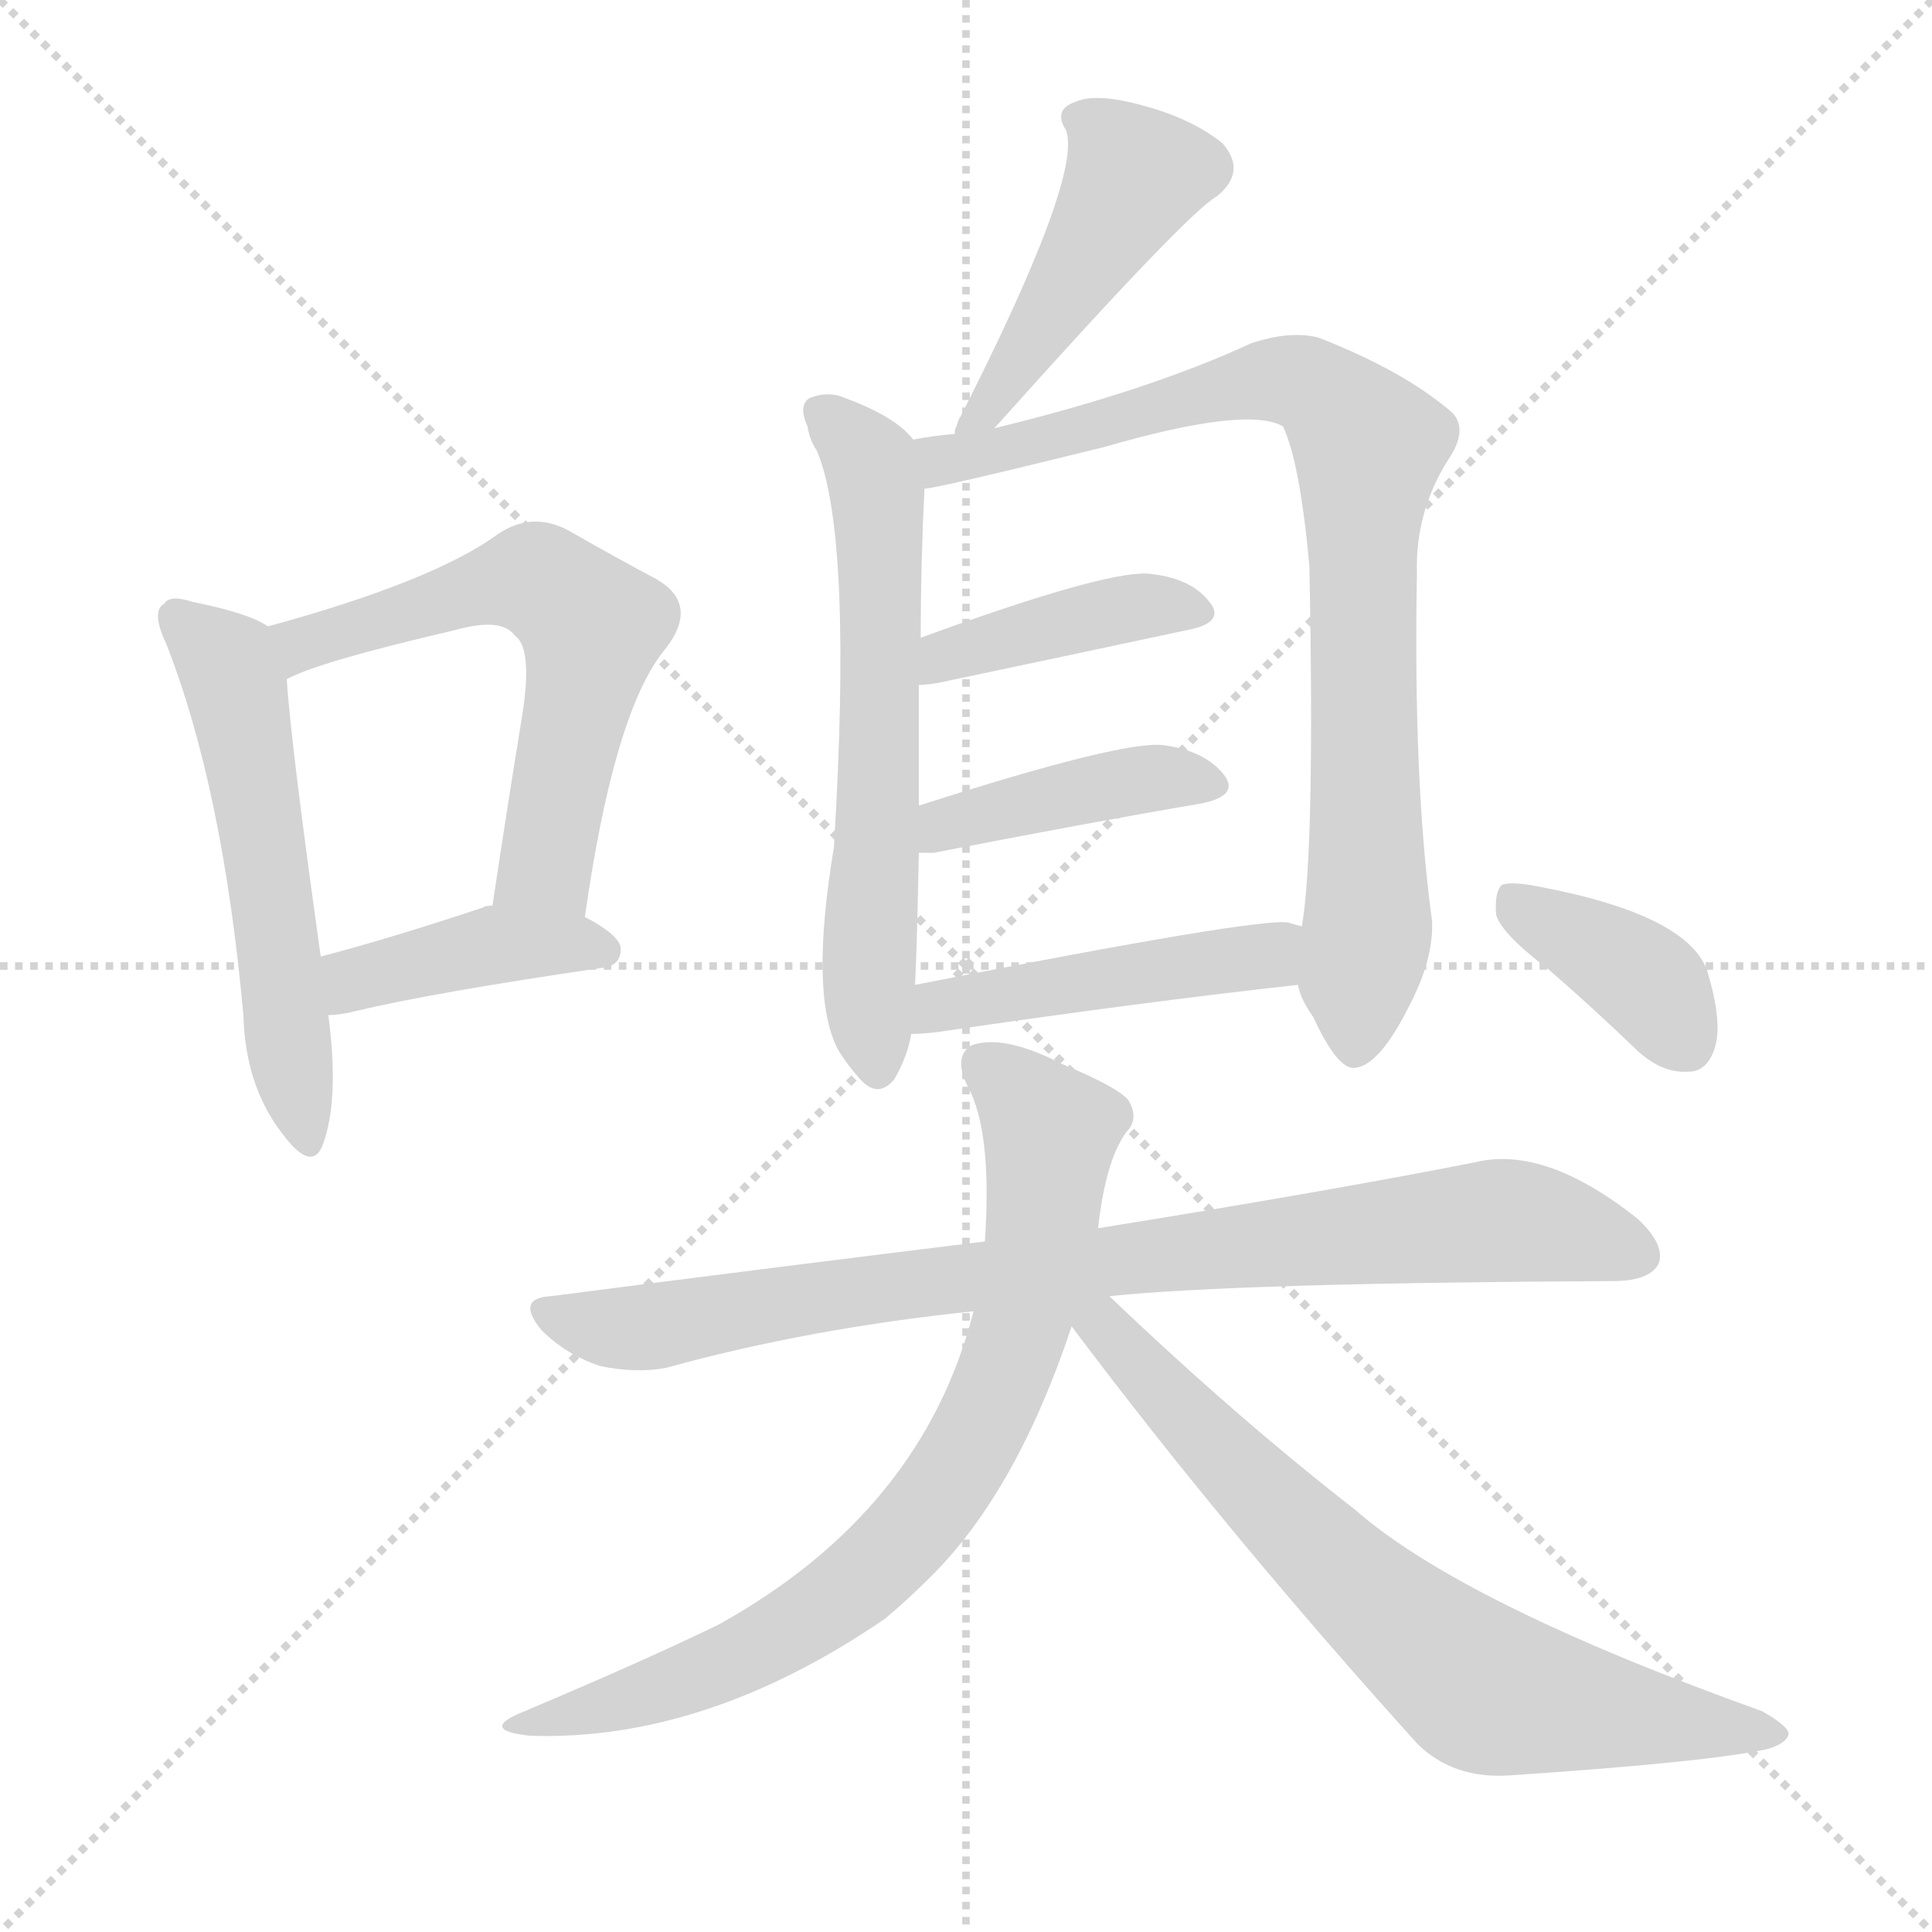 <svg version="1.1" viewBox="0 0 1024 1024" xmlns="http://www.w3.org/2000/svg">
  <g stroke="lightgray" stroke-dasharray="1,1" stroke-width="1" transform="scale(4, 4)">
    <line x1="0" y1="0" x2="256" y2="256"></line>
    <line x1="256" y1="0" x2="0" y2="256"></line>
    <line x1="128" y1="0" x2="128" y2="256"></line>
    <line x1="0" y1="128" x2="256" y2="128"></line>
  </g>
  <g transform="scale(1, -1) translate(0, -900)">
    <style type="text/css">
      
        @keyframes keyframes0 {
          from {
            stroke: blue;
            stroke-dashoffset: 543;
            stroke-width: 128;
          }
          64% {
            animation-timing-function: step-end;
            stroke: blue;
            stroke-dashoffset: 0;
            stroke-width: 128;
          }
          to {
            stroke: white;
            stroke-width: 1024;
          }
        }
        #make-me-a-hanzi-animation-0 {
          animation: keyframes0 0.692s both;
          animation-delay: 0s;
          animation-timing-function: linear;
        }
      
        @keyframes keyframes1 {
          from {
            stroke: blue;
            stroke-dashoffset: 590;
            stroke-width: 128;
          }
          66% {
            animation-timing-function: step-end;
            stroke: blue;
            stroke-dashoffset: 0;
            stroke-width: 128;
          }
          to {
            stroke: white;
            stroke-width: 1024;
          }
        }
        #make-me-a-hanzi-animation-1 {
          animation: keyframes1 0.73s both;
          animation-delay: 0.692s;
          animation-timing-function: linear;
        }
      
        @keyframes keyframes2 {
          from {
            stroke: blue;
            stroke-dashoffset: 402;
            stroke-width: 128;
          }
          57% {
            animation-timing-function: step-end;
            stroke: blue;
            stroke-dashoffset: 0;
            stroke-width: 128;
          }
          to {
            stroke: white;
            stroke-width: 1024;
          }
        }
        #make-me-a-hanzi-animation-2 {
          animation: keyframes2 0.577s both;
          animation-delay: 1.422s;
          animation-timing-function: linear;
        }
      
        @keyframes keyframes3 {
          from {
            stroke: blue;
            stroke-dashoffset: 460;
            stroke-width: 128;
          }
          60% {
            animation-timing-function: step-end;
            stroke: blue;
            stroke-dashoffset: 0;
            stroke-width: 128;
          }
          to {
            stroke: white;
            stroke-width: 1024;
          }
        }
        #make-me-a-hanzi-animation-3 {
          animation: keyframes3 0.624s both;
          animation-delay: 1.999s;
          animation-timing-function: linear;
        }
      
        @keyframes keyframes4 {
          from {
            stroke: blue;
            stroke-dashoffset: 614;
            stroke-width: 128;
          }
          67% {
            animation-timing-function: step-end;
            stroke: blue;
            stroke-dashoffset: 0;
            stroke-width: 128;
          }
          to {
            stroke: white;
            stroke-width: 1024;
          }
        }
        #make-me-a-hanzi-animation-4 {
          animation: keyframes4 0.75s both;
          animation-delay: 2.624s;
          animation-timing-function: linear;
        }
      
        @keyframes keyframes5 {
          from {
            stroke: blue;
            stroke-dashoffset: 833;
            stroke-width: 128;
          }
          73% {
            animation-timing-function: step-end;
            stroke: blue;
            stroke-dashoffset: 0;
            stroke-width: 128;
          }
          to {
            stroke: white;
            stroke-width: 1024;
          }
        }
        #make-me-a-hanzi-animation-5 {
          animation: keyframes5 0.928s both;
          animation-delay: 3.373s;
          animation-timing-function: linear;
        }
      
        @keyframes keyframes6 {
          from {
            stroke: blue;
            stroke-dashoffset: 405;
            stroke-width: 128;
          }
          57% {
            animation-timing-function: step-end;
            stroke: blue;
            stroke-dashoffset: 0;
            stroke-width: 128;
          }
          to {
            stroke: white;
            stroke-width: 1024;
          }
        }
        #make-me-a-hanzi-animation-6 {
          animation: keyframes6 0.58s both;
          animation-delay: 4.301s;
          animation-timing-function: linear;
        }
      
        @keyframes keyframes7 {
          from {
            stroke: blue;
            stroke-dashoffset: 412;
            stroke-width: 128;
          }
          57% {
            animation-timing-function: step-end;
            stroke: blue;
            stroke-dashoffset: 0;
            stroke-width: 128;
          }
          to {
            stroke: white;
            stroke-width: 1024;
          }
        }
        #make-me-a-hanzi-animation-7 {
          animation: keyframes7 0.585s both;
          animation-delay: 4.881s;
          animation-timing-function: linear;
        }
      
        @keyframes keyframes8 {
          from {
            stroke: blue;
            stroke-dashoffset: 459;
            stroke-width: 128;
          }
          60% {
            animation-timing-function: step-end;
            stroke: blue;
            stroke-dashoffset: 0;
            stroke-width: 128;
          }
          to {
            stroke: white;
            stroke-width: 1024;
          }
        }
        #make-me-a-hanzi-animation-8 {
          animation: keyframes8 0.624s both;
          animation-delay: 5.466s;
          animation-timing-function: linear;
        }
      
        @keyframes keyframes9 {
          from {
            stroke: blue;
            stroke-dashoffset: 841;
            stroke-width: 128;
          }
          73% {
            animation-timing-function: step-end;
            stroke: blue;
            stroke-dashoffset: 0;
            stroke-width: 128;
          }
          to {
            stroke: white;
            stroke-width: 1024;
          }
        }
        #make-me-a-hanzi-animation-9 {
          animation: keyframes9 0.934s both;
          animation-delay: 6.09s;
          animation-timing-function: linear;
        }
      
        @keyframes keyframes10 {
          from {
            stroke: blue;
            stroke-dashoffset: 757;
            stroke-width: 128;
          }
          71% {
            animation-timing-function: step-end;
            stroke: blue;
            stroke-dashoffset: 0;
            stroke-width: 128;
          }
          to {
            stroke: white;
            stroke-width: 1024;
          }
        }
        #make-me-a-hanzi-animation-10 {
          animation: keyframes10 0.866s both;
          animation-delay: 7.024s;
          animation-timing-function: linear;
        }
      
        @keyframes keyframes11 {
          from {
            stroke: blue;
            stroke-dashoffset: 700;
            stroke-width: 128;
          }
          69% {
            animation-timing-function: step-end;
            stroke: blue;
            stroke-dashoffset: 0;
            stroke-width: 128;
          }
          to {
            stroke: white;
            stroke-width: 1024;
          }
        }
        #make-me-a-hanzi-animation-11 {
          animation: keyframes11 0.82s both;
          animation-delay: 7.89s;
          animation-timing-function: linear;
        }
      
        @keyframes keyframes12 {
          from {
            stroke: blue;
            stroke-dashoffset: 380;
            stroke-width: 128;
          }
          55% {
            animation-timing-function: step-end;
            stroke: blue;
            stroke-dashoffset: 0;
            stroke-width: 128;
          }
          to {
            stroke: white;
            stroke-width: 1024;
          }
        }
        #make-me-a-hanzi-animation-12 {
          animation: keyframes12 0.559s both;
          animation-delay: 8.71s;
          animation-timing-function: linear;
        }
      
    </style>
    
      <path d="M 142 568 Q 132 575 102 581 Q 90 585 87 580 Q 80 576 88 559 Q 118 483 129 362 Q 130 325 149 300 Q 165 278 171 293 Q 180 317 174 362 L 170 393 Q 154 507 152 540 C 150 564 150 564 142 568 Z" fill="lightgray"></path>
    
      <path d="M 310 414 Q 325 520 351 554 Q 372 579 348 593 Q 329 603 301 619 Q 282 629 264 617 Q 230 592 142 568 C 113 560 125 528 152 540 Q 168 549 241 566 Q 266 573 273 563 Q 283 556 276 516 Q 269 473 261 420 C 257 390 306 384 310 414 Z" fill="lightgray"></path>
    
      <path d="M 174 362 Q 180 362 188 364 Q 230 374 319 387 Q 329 388 329 397 Q 329 404 310 414 L 261 420 Q 257 420 256 419 Q 208 403 170 393 C 141 385 144 360 174 362 Z" fill="lightgray"></path>
    
      <path d="M 527 673 Q 629 787 645 796 Q 661 809 648 824 Q 632 837 606 844 Q 581 851 570 846 Q 558 842 565 831 Q 574 807 509 679 Q 508 678 507 674 Q 506 673 506 670 C 498 641 507 651 527 673 Z" fill="lightgray"></path>
    
      <path d="M 484 667 Q 475 679 448 689 Q 439 693 429 689 Q 423 685 428 674 Q 429 667 433 661 Q 452 616 442 451 Q 429 373 444 344 Q 448 337 455 329 Q 465 317 474 328 Q 481 340 483 352 L 485 378 Q 486 397 487 448 L 487 473 Q 487 510 487 537 L 488 562 Q 488 601 490 641 L 484 667 Z" fill="lightgray"></path>
    
      <path d="M 688 378 Q 689 371 696 361 Q 709 333 718 334 Q 731 335 747 367 Q 760 392 759 412 Q 749 485 751 596 Q 750 629 768 657 Q 778 672 770 681 Q 745 703 699 721 Q 684 725 663 718 Q 609 693 527 673 L 506 670 Q 494 669 484 667 C 454 663 461 635 490 641 Q 496 641 585 663 Q 661 685 680 674 Q 689 655 694 600 Q 697 449 690 409 L 688 378 Z" fill="lightgray"></path>
    
      <path d="M 487 537 Q 491 537 497 538 Q 573 554 629 566 Q 650 570 641 581 Q 631 594 608 596 Q 584 597 488 562 C 460 552 457 535 487 537 Z" fill="lightgray"></path>
    
      <path d="M 487 448 Q 490 448 495 448 Q 577 464 636 474 Q 657 478 649 489 Q 639 502 617 505 Q 596 508 487 473 C 458 464 457 448 487 448 Z" fill="lightgray"></path>
    
      <path d="M 483 352 Q 489 352 497 353 Q 606 369 688 378 C 718 381 719 401 690 409 Q 686 410 683 411 Q 668 414 485 378 C 456 372 453 351 483 352 Z" fill="lightgray"></path>
    
      <path d="M 588 213 Q 655 220 855 221 Q 874 221 879 230 Q 883 240 868 254 Q 819 293 782 284 Q 706 269 582 249 L 522 242 Q 416 229 292 213 Q 273 212 287 195 Q 300 182 318 176 Q 337 172 353 175 Q 429 196 516 205 L 588 213 Z" fill="lightgray"></path>
    
      <path d="M 582 249 Q 586 285 597 300 Q 604 307 598 317 Q 592 324 563 336 Q 532 352 515 346 Q 505 340 513 324 Q 526 300 522 242 L 516 205 Q 489 99 381 39 Q 342 20 278 -7 Q 253 -17 281 -20 Q 374 -23 469 42 Q 481 52 494 65 Q 539 110 568 197 L 582 249 Z" fill="lightgray"></path>
    
      <path d="M 568 197 Q 649 89 751 -24 Q 770 -43 800 -41 Q 905 -34 937 -27 Q 947 -24 948 -19 Q 948 -15 934 -7 Q 775 50 718 100 Q 655 149 588 213 C 566 234 550 221 568 197 Z" fill="lightgray"></path>
    
      <path d="M 821 386 Q 843 367 868 343 Q 881 331 895 332 Q 905 332 909 345 Q 913 358 905 385 Q 895 415 816 430 Q 801 433 796 431 Q 792 427 793 415 Q 796 405 821 386 Z" fill="lightgray"></path>
    
    
      <clipPath id="make-me-a-hanzi-clip-0">
        <path d="M 142 568 Q 132 575 102 581 Q 90 585 87 580 Q 80 576 88 559 Q 118 483 129 362 Q 130 325 149 300 Q 165 278 171 293 Q 180 317 174 362 L 170 393 Q 154 507 152 540 C 150 564 150 564 142 568 Z"></path>
      </clipPath>
      <path clip-path="url(#make-me-a-hanzi-clip-0)" d="M 95 572 L 120 548 L 125 534 L 161 299" fill="none" id="make-me-a-hanzi-animation-0" stroke-dasharray="415 830" stroke-linecap="round"></path>
    
      <clipPath id="make-me-a-hanzi-clip-1">
        <path d="M 310 414 Q 325 520 351 554 Q 372 579 348 593 Q 329 603 301 619 Q 282 629 264 617 Q 230 592 142 568 C 113 560 125 528 152 540 Q 168 549 241 566 Q 266 573 273 563 Q 283 556 276 516 Q 269 473 261 420 C 257 390 306 384 310 414 Z"></path>
      </clipPath>
      <path clip-path="url(#make-me-a-hanzi-clip-1)" d="M 152 548 L 173 564 L 274 593 L 288 591 L 314 568 L 291 448 L 268 427" fill="none" id="make-me-a-hanzi-animation-1" stroke-dasharray="462 924" stroke-linecap="round"></path>
    
      <clipPath id="make-me-a-hanzi-clip-2">
        <path d="M 174 362 Q 180 362 188 364 Q 230 374 319 387 Q 329 388 329 397 Q 329 404 310 414 L 261 420 Q 257 420 256 419 Q 208 403 170 393 C 141 385 144 360 174 362 Z"></path>
      </clipPath>
      <path clip-path="url(#make-me-a-hanzi-clip-2)" d="M 180 371 L 188 381 L 263 399 L 319 397" fill="none" id="make-me-a-hanzi-animation-2" stroke-dasharray="274 548" stroke-linecap="round"></path>
    
      <clipPath id="make-me-a-hanzi-clip-3">
        <path d="M 527 673 Q 629 787 645 796 Q 661 809 648 824 Q 632 837 606 844 Q 581 851 570 846 Q 558 842 565 831 Q 574 807 509 679 Q 508 678 507 674 Q 506 673 506 670 C 498 641 507 651 527 673 Z"></path>
      </clipPath>
      <path clip-path="url(#make-me-a-hanzi-clip-3)" d="M 577 835 L 601 805 L 544 711 L 536 707 L 530 689 L 522 687 L 511 671" fill="none" id="make-me-a-hanzi-animation-3" stroke-dasharray="332 664" stroke-linecap="round"></path>
    
      <clipPath id="make-me-a-hanzi-clip-4">
        <path d="M 484 667 Q 475 679 448 689 Q 439 693 429 689 Q 423 685 428 674 Q 429 667 433 661 Q 452 616 442 451 Q 429 373 444 344 Q 448 337 455 329 Q 465 317 474 328 Q 481 340 483 352 L 485 378 Q 486 397 487 448 L 487 473 Q 487 510 487 537 L 488 562 Q 488 601 490 641 L 484 667 Z"></path>
      </clipPath>
      <path clip-path="url(#make-me-a-hanzi-clip-4)" d="M 436 681 L 462 654 L 465 642 L 466 494 L 460 401 L 465 334" fill="none" id="make-me-a-hanzi-animation-4" stroke-dasharray="486 972" stroke-linecap="round"></path>
    
      <clipPath id="make-me-a-hanzi-clip-5">
        <path d="M 688 378 Q 689 371 696 361 Q 709 333 718 334 Q 731 335 747 367 Q 760 392 759 412 Q 749 485 751 596 Q 750 629 768 657 Q 778 672 770 681 Q 745 703 699 721 Q 684 725 663 718 Q 609 693 527 673 L 506 670 Q 494 669 484 667 C 454 663 461 635 490 641 Q 496 641 585 663 Q 661 685 680 674 Q 689 655 694 600 Q 697 449 690 409 L 688 378 Z"></path>
      </clipPath>
      <path clip-path="url(#make-me-a-hanzi-clip-5)" d="M 491 648 L 503 657 L 571 669 L 675 699 L 697 695 L 726 664 L 721 613 L 725 407 L 719 345" fill="none" id="make-me-a-hanzi-animation-5" stroke-dasharray="705 1410" stroke-linecap="round"></path>
    
      <clipPath id="make-me-a-hanzi-clip-6">
        <path d="M 487 537 Q 491 537 497 538 Q 573 554 629 566 Q 650 570 641 581 Q 631 594 608 596 Q 584 597 488 562 C 460 552 457 535 487 537 Z"></path>
      </clipPath>
      <path clip-path="url(#make-me-a-hanzi-clip-6)" d="M 491 543 L 525 561 L 589 576 L 612 580 L 633 575" fill="none" id="make-me-a-hanzi-animation-6" stroke-dasharray="277 554" stroke-linecap="round"></path>
    
      <clipPath id="make-me-a-hanzi-clip-7">
        <path d="M 487 448 Q 490 448 495 448 Q 577 464 636 474 Q 657 478 649 489 Q 639 502 617 505 Q 596 508 487 473 C 458 464 457 448 487 448 Z"></path>
      </clipPath>
      <path clip-path="url(#make-me-a-hanzi-clip-7)" d="M 491 454 L 503 465 L 591 485 L 640 484" fill="none" id="make-me-a-hanzi-animation-7" stroke-dasharray="284 568" stroke-linecap="round"></path>
    
      <clipPath id="make-me-a-hanzi-clip-8">
        <path d="M 483 352 Q 489 352 497 353 Q 606 369 688 378 C 718 381 719 401 690 409 Q 686 410 683 411 Q 668 414 485 378 C 456 372 453 351 483 352 Z"></path>
      </clipPath>
      <path clip-path="url(#make-me-a-hanzi-clip-8)" d="M 490 358 L 501 370 L 672 394 L 684 402" fill="none" id="make-me-a-hanzi-animation-8" stroke-dasharray="331 662" stroke-linecap="round"></path>
    
      <clipPath id="make-me-a-hanzi-clip-9">
        <path d="M 588 213 Q 655 220 855 221 Q 874 221 879 230 Q 883 240 868 254 Q 819 293 782 284 Q 706 269 582 249 L 522 242 Q 416 229 292 213 Q 273 212 287 195 Q 300 182 318 176 Q 337 172 353 175 Q 429 196 516 205 L 588 213 Z"></path>
      </clipPath>
      <path clip-path="url(#make-me-a-hanzi-clip-9)" d="M 290 204 L 345 197 L 532 226 L 793 253 L 831 248 L 868 235" fill="none" id="make-me-a-hanzi-animation-9" stroke-dasharray="713 1426" stroke-linecap="round"></path>
    
      <clipPath id="make-me-a-hanzi-clip-10">
        <path d="M 582 249 Q 586 285 597 300 Q 604 307 598 317 Q 592 324 563 336 Q 532 352 515 346 Q 505 340 513 324 Q 526 300 522 242 L 516 205 Q 489 99 381 39 Q 342 20 278 -7 Q 253 -17 281 -20 Q 374 -23 469 42 Q 481 52 494 65 Q 539 110 568 197 L 582 249 Z"></path>
      </clipPath>
      <path clip-path="url(#make-me-a-hanzi-clip-10)" d="M 522 336 L 557 298 L 554 262 L 536 181 L 503 115 L 465 70 L 409 30 L 329 -3 L 288 -11" fill="none" id="make-me-a-hanzi-animation-10" stroke-dasharray="629 1258" stroke-linecap="round"></path>
    
      <clipPath id="make-me-a-hanzi-clip-11">
        <path d="M 568 197 Q 649 89 751 -24 Q 770 -43 800 -41 Q 905 -34 937 -27 Q 947 -24 948 -19 Q 948 -15 934 -7 Q 775 50 718 100 Q 655 149 588 213 C 566 234 550 221 568 197 Z"></path>
      </clipPath>
      <path clip-path="url(#make-me-a-hanzi-clip-11)" d="M 577 202 L 713 64 L 777 11 L 808 -1 L 941 -20" fill="none" id="make-me-a-hanzi-animation-11" stroke-dasharray="572 1144" stroke-linecap="round"></path>
    
      <clipPath id="make-me-a-hanzi-clip-12">
        <path d="M 821 386 Q 843 367 868 343 Q 881 331 895 332 Q 905 332 909 345 Q 913 358 905 385 Q 895 415 816 430 Q 801 433 796 431 Q 792 427 793 415 Q 796 405 821 386 Z"></path>
      </clipPath>
      <path clip-path="url(#make-me-a-hanzi-clip-12)" d="M 800 425 L 865 386 L 894 347" fill="none" id="make-me-a-hanzi-animation-12" stroke-dasharray="252 504" stroke-linecap="round"></path>
    
  </g>
</svg>